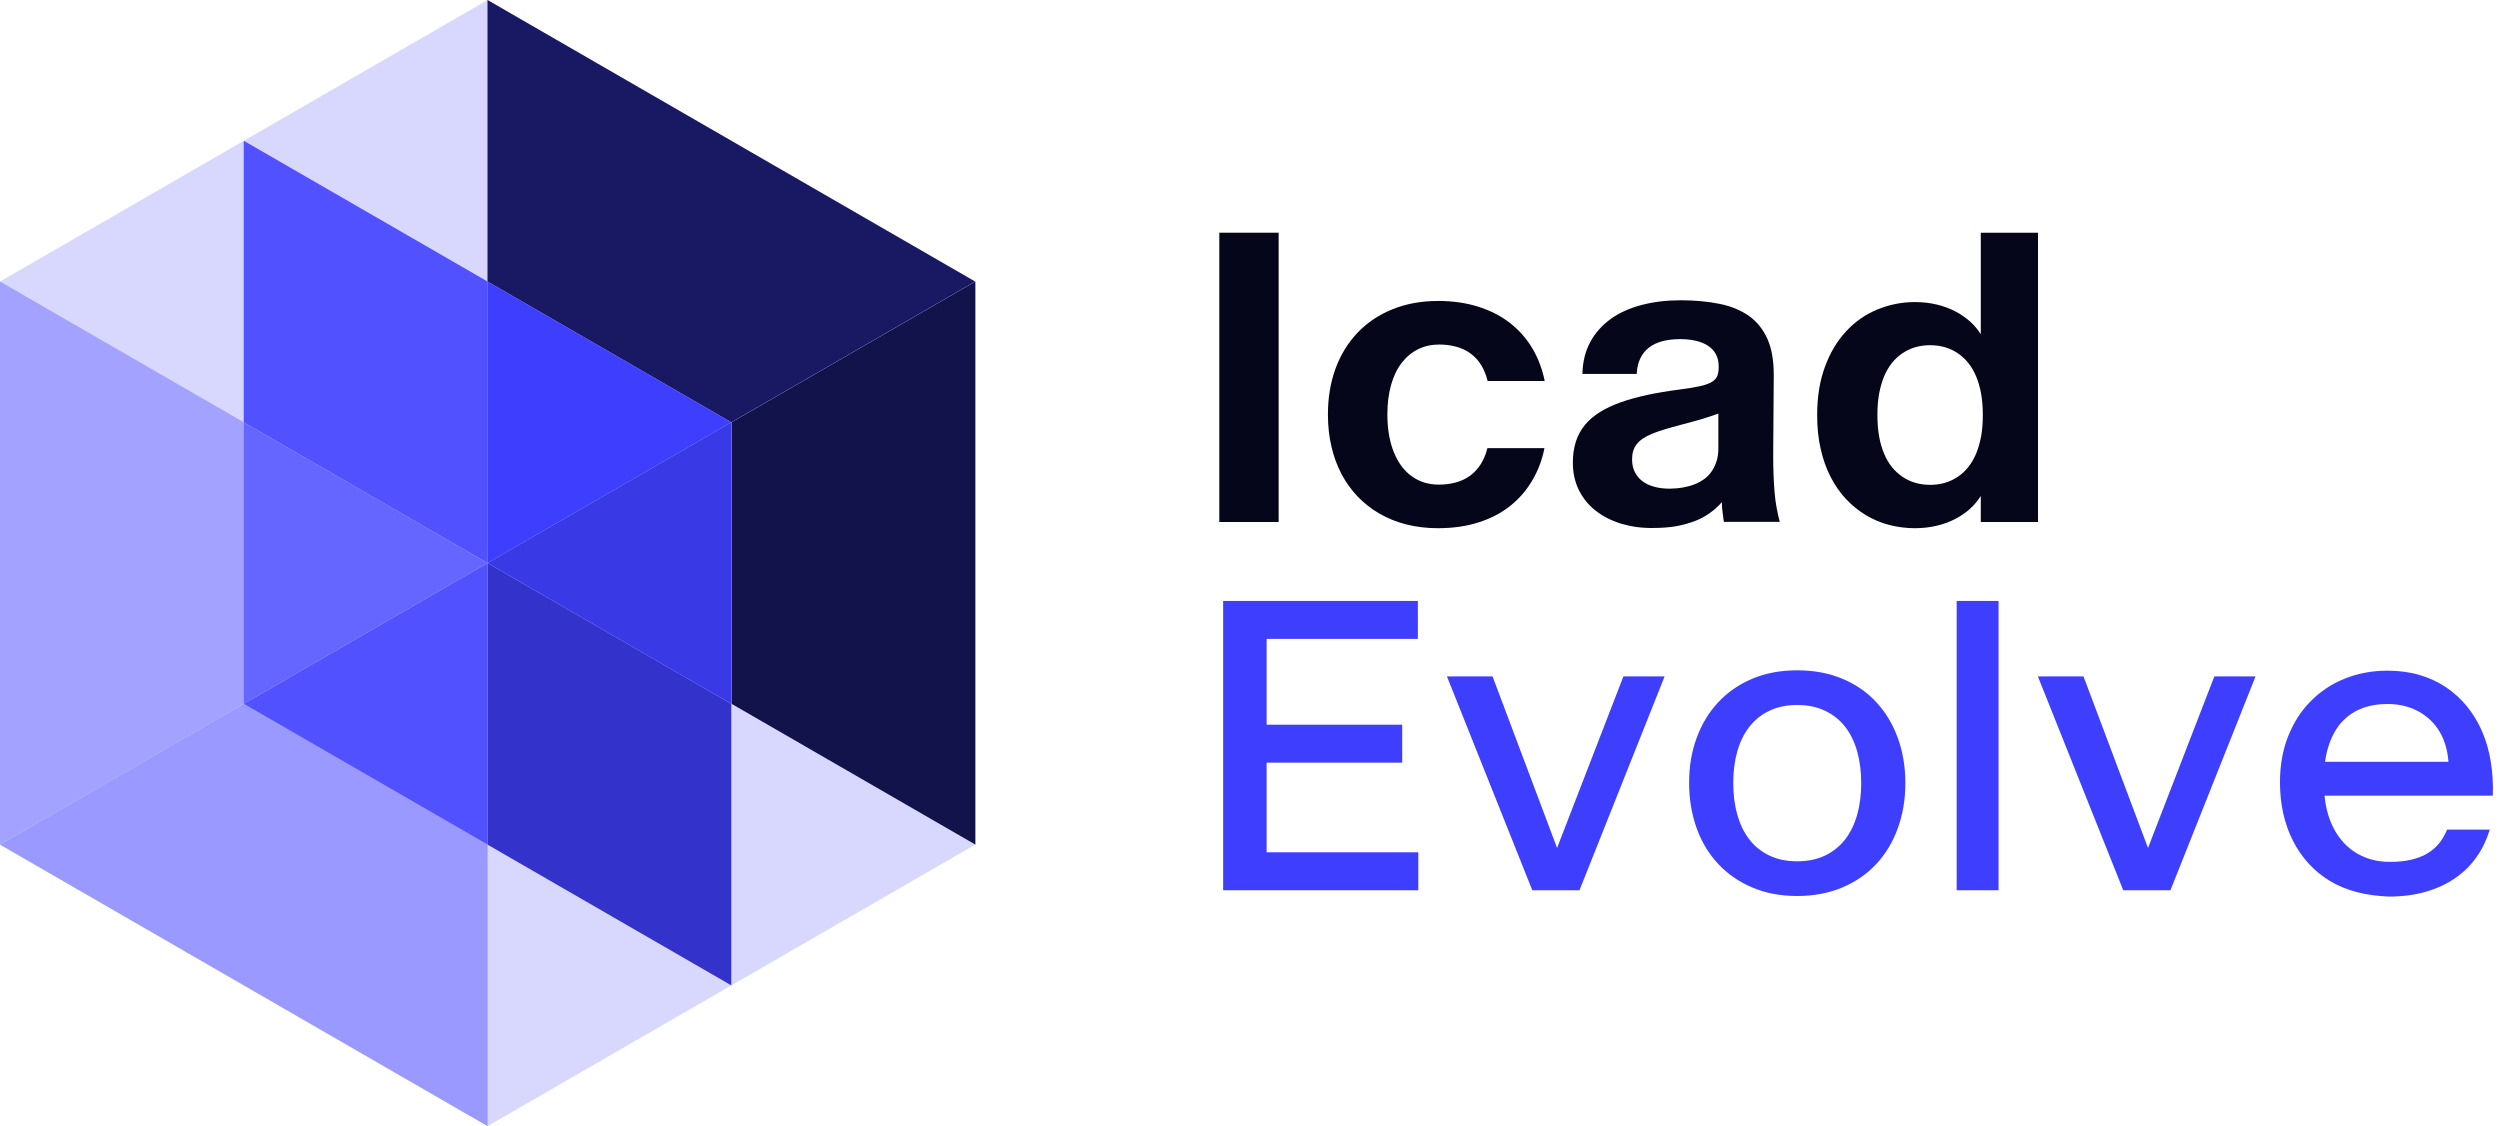<svg width="111" height="50" viewBox="0 0 111 50" fill="none" xmlns="http://www.w3.org/2000/svg">
<path d="M54.137 10.332H56.772V23.177H54.137V10.332Z" fill="#06061A"/>
<path d="M62.45 23.287C62.015 23.177 61.615 23.017 61.25 22.807C60.89 22.597 60.565 22.342 60.28 22.047C59.995 21.747 59.755 21.412 59.56 21.042C59.365 20.667 59.215 20.262 59.115 19.822C59.01 19.382 58.96 18.912 58.96 18.412V18.392C58.96 17.652 59.075 16.972 59.3 16.357C59.53 15.742 59.855 15.212 60.28 14.767C60.705 14.322 61.22 13.977 61.825 13.732C62.43 13.487 63.105 13.362 63.85 13.362C64.52 13.362 65.12 13.452 65.665 13.627C66.205 13.802 66.675 14.047 67.07 14.362C67.465 14.677 67.79 15.047 68.045 15.482C68.3 15.917 68.48 16.397 68.585 16.917H66.05C65.985 16.642 65.885 16.407 65.76 16.202C65.63 15.997 65.48 15.832 65.295 15.697C65.115 15.562 64.905 15.462 64.665 15.397C64.43 15.332 64.175 15.297 63.9 15.297C63.555 15.297 63.24 15.367 62.96 15.507C62.68 15.647 62.44 15.847 62.235 16.112C62.03 16.377 61.875 16.702 61.765 17.087C61.655 17.472 61.6 17.907 61.6 18.392V18.412C61.6 18.742 61.625 19.047 61.675 19.327C61.725 19.607 61.8 19.867 61.895 20.097C61.99 20.327 62.105 20.532 62.235 20.707C62.37 20.882 62.52 21.032 62.69 21.152C62.86 21.272 63.045 21.367 63.245 21.427C63.445 21.487 63.66 21.517 63.89 21.517C64.165 21.517 64.42 21.482 64.655 21.417C64.89 21.352 65.1 21.247 65.285 21.112C65.465 20.977 65.62 20.807 65.75 20.602C65.88 20.397 65.975 20.162 66.04 19.897H68.575C68.47 20.412 68.295 20.892 68.035 21.327C67.78 21.762 67.455 22.142 67.06 22.457C66.665 22.772 66.2 23.017 65.655 23.192C65.115 23.367 64.51 23.452 63.84 23.452C63.355 23.452 62.885 23.397 62.45 23.287Z" fill="#06061A"/>
<path d="M71.98 23.252C71.545 23.117 71.165 22.927 70.845 22.672C70.525 22.422 70.28 22.117 70.1 21.757C69.925 21.397 69.835 20.997 69.835 20.547V20.537C69.835 20.192 69.88 19.882 69.97 19.602C70.06 19.327 70.195 19.082 70.375 18.862C70.555 18.647 70.775 18.457 71.045 18.292C71.31 18.127 71.62 17.982 71.975 17.857C72.325 17.732 72.72 17.627 73.15 17.532C73.58 17.442 74.05 17.362 74.56 17.297C74.945 17.247 75.25 17.197 75.475 17.147C75.705 17.097 75.88 17.032 76.005 16.957C76.13 16.882 76.21 16.792 76.25 16.687C76.29 16.582 76.31 16.452 76.31 16.297V16.282C76.31 16.067 76.27 15.887 76.19 15.737C76.11 15.587 75.995 15.457 75.845 15.357C75.695 15.257 75.51 15.182 75.305 15.132C75.095 15.082 74.86 15.057 74.6 15.057C74.315 15.057 74.055 15.087 73.82 15.147C73.585 15.207 73.385 15.302 73.22 15.427C73.055 15.557 72.92 15.717 72.83 15.912C72.735 16.107 72.685 16.337 72.67 16.602H70.26C70.27 16.062 70.39 15.587 70.61 15.182C70.83 14.777 71.135 14.437 71.515 14.162C71.895 13.887 72.355 13.682 72.885 13.542C73.415 13.402 73.995 13.332 74.62 13.332C75.265 13.332 75.84 13.387 76.355 13.492C76.87 13.597 77.3 13.777 77.66 14.032C78.015 14.287 78.285 14.627 78.475 15.052C78.665 15.477 78.755 16.007 78.755 16.647L78.73 20.172C78.73 20.492 78.735 20.792 78.745 21.067C78.755 21.342 78.77 21.597 78.79 21.842C78.81 22.087 78.84 22.317 78.88 22.532C78.92 22.752 78.965 22.962 79.02 23.172H76.54C76.53 23.097 76.515 23.027 76.51 22.962C76.5 22.897 76.49 22.827 76.485 22.762C76.475 22.697 76.47 22.622 76.46 22.547C76.455 22.472 76.45 22.387 76.45 22.297C76.29 22.477 76.115 22.642 75.91 22.782C75.71 22.927 75.485 23.047 75.235 23.142C74.985 23.237 74.71 23.312 74.405 23.367C74.1 23.417 73.765 23.442 73.405 23.442C72.895 23.452 72.42 23.382 71.98 23.252ZM74.735 21.642C74.925 21.607 75.095 21.562 75.255 21.497C75.415 21.432 75.555 21.352 75.685 21.257C75.815 21.162 75.92 21.042 76.01 20.912C76.1 20.777 76.17 20.627 76.22 20.462C76.27 20.297 76.295 20.112 76.295 19.912V18.362C76.13 18.422 75.975 18.477 75.83 18.522C75.685 18.567 75.545 18.612 75.405 18.652C75.27 18.692 75.135 18.727 75.01 18.762C74.88 18.797 74.76 18.827 74.645 18.857C74.37 18.932 74.13 18.997 73.915 19.062C73.7 19.127 73.515 19.192 73.355 19.257C73.195 19.322 73.055 19.397 72.945 19.472C72.835 19.547 72.74 19.632 72.67 19.722C72.6 19.812 72.55 19.912 72.515 20.022C72.48 20.132 72.465 20.257 72.465 20.397V20.407C72.465 20.612 72.505 20.797 72.585 20.957C72.665 21.117 72.775 21.252 72.92 21.362C73.065 21.472 73.24 21.557 73.45 21.612C73.66 21.672 73.895 21.697 74.155 21.697C74.35 21.692 74.545 21.677 74.735 21.642Z" fill="#06061A"/>
<path d="M83.877 23.307C83.507 23.212 83.167 23.062 82.842 22.872C82.522 22.677 82.227 22.437 81.962 22.157C81.697 21.877 81.472 21.547 81.277 21.172C81.087 20.797 80.937 20.382 80.837 19.927C80.732 19.472 80.682 18.977 80.682 18.442V18.422C80.682 17.622 80.797 16.907 81.027 16.287C81.257 15.662 81.567 15.142 81.962 14.717C82.352 14.292 82.812 13.967 83.342 13.747C83.872 13.527 84.427 13.412 85.017 13.412C85.357 13.412 85.677 13.447 85.972 13.517C86.272 13.587 86.542 13.687 86.792 13.812C87.042 13.942 87.262 14.092 87.462 14.267C87.657 14.442 87.822 14.637 87.947 14.842V10.332H90.487V23.177H87.947V22.022C87.817 22.227 87.657 22.422 87.462 22.597C87.267 22.772 87.042 22.927 86.792 23.052C86.542 23.182 86.272 23.277 85.972 23.347C85.672 23.417 85.357 23.452 85.017 23.452C84.627 23.452 84.247 23.402 83.877 23.307ZM86.357 21.437C86.562 21.377 86.747 21.287 86.922 21.172C87.097 21.057 87.252 20.912 87.392 20.737C87.532 20.562 87.647 20.362 87.742 20.137C87.837 19.907 87.907 19.652 87.962 19.372C88.012 19.092 88.037 18.777 88.037 18.437V18.417C88.037 18.077 88.012 17.767 87.962 17.482C87.912 17.202 87.837 16.942 87.742 16.717C87.647 16.487 87.532 16.287 87.392 16.117C87.252 15.942 87.097 15.802 86.922 15.682C86.747 15.567 86.562 15.477 86.357 15.417C86.152 15.357 85.932 15.327 85.697 15.327C85.462 15.327 85.242 15.357 85.037 15.417C84.832 15.477 84.647 15.567 84.472 15.682C84.297 15.797 84.142 15.942 84.002 16.117C83.862 16.292 83.747 16.492 83.652 16.717C83.557 16.947 83.487 17.202 83.432 17.482C83.382 17.762 83.357 18.077 83.357 18.417V18.437C83.357 18.777 83.382 19.087 83.432 19.372C83.482 19.652 83.557 19.912 83.652 20.137C83.747 20.367 83.862 20.567 84.002 20.737C84.142 20.912 84.297 21.052 84.472 21.172C84.647 21.287 84.832 21.377 85.037 21.437C85.242 21.497 85.462 21.527 85.697 21.527C85.932 21.527 86.152 21.497 86.357 21.437Z" fill="#06061A"/>
<path d="M54.308 26.682H62.953V28.367H56.238V32.177H62.258V33.862H56.238V37.842H62.973V39.527H54.308V26.682Z" fill="#3E3EFF"/>
<path d="M64.244 30.032H66.269L69.264 37.997H68.999L72.079 30.032H73.909L70.129 39.527H68.034L64.244 30.032Z" fill="#3E3EFF"/>
<path d="M77.797 39.403C77.207 39.153 76.702 38.803 76.287 38.358C75.872 37.913 75.552 37.388 75.332 36.773C75.112 36.157 74.997 35.492 74.997 34.778V34.758C74.997 34.032 75.107 33.367 75.332 32.763C75.552 32.157 75.872 31.628 76.287 31.183C76.702 30.738 77.207 30.387 77.797 30.137C78.387 29.887 79.057 29.762 79.797 29.762C80.537 29.762 81.207 29.887 81.802 30.137C82.397 30.387 82.902 30.733 83.312 31.183C83.727 31.628 84.042 32.157 84.262 32.763C84.482 33.367 84.597 34.032 84.597 34.758V34.778C84.597 35.492 84.487 36.157 84.262 36.773C84.042 37.388 83.722 37.913 83.312 38.358C82.897 38.803 82.397 39.148 81.802 39.403C81.207 39.653 80.537 39.782 79.797 39.782C79.057 39.782 78.387 39.657 77.797 39.403ZM81.032 37.987C81.387 37.818 81.682 37.578 81.922 37.273C82.157 36.968 82.337 36.602 82.457 36.178C82.577 35.758 82.637 35.288 82.637 34.778V34.758C82.637 34.248 82.577 33.782 82.457 33.358C82.337 32.938 82.162 32.572 81.922 32.267C81.687 31.962 81.387 31.727 81.032 31.558C80.677 31.387 80.267 31.302 79.797 31.302C79.327 31.302 78.917 31.387 78.562 31.558C78.207 31.727 77.912 31.962 77.672 32.267C77.437 32.572 77.257 32.932 77.137 33.358C77.017 33.778 76.957 34.248 76.957 34.758V34.778C76.957 35.288 77.017 35.752 77.137 36.178C77.257 36.597 77.432 36.962 77.672 37.273C77.907 37.578 78.207 37.818 78.562 37.987C78.917 38.157 79.327 38.242 79.797 38.242C80.262 38.242 80.677 38.157 81.032 37.987Z" fill="#3E3EFF"/>
<path d="M86.876 26.682H88.736V39.527H86.876V26.682Z" fill="#3E3EFF"/>
<path d="M90.482 30.032H92.507L95.502 37.997H95.237L98.317 30.032H100.147L96.367 39.527H94.272L90.482 30.032Z" fill="#3E3EFF"/>
<path d="M104.636 39.608C104.201 39.493 103.801 39.328 103.446 39.113C103.091 38.898 102.776 38.638 102.501 38.338C102.226 38.038 101.991 37.698 101.806 37.328C101.616 36.953 101.476 36.553 101.376 36.118C101.281 35.683 101.231 35.228 101.231 34.748V34.728C101.231 33.983 101.351 33.303 101.591 32.698C101.831 32.093 102.161 31.568 102.591 31.138C103.016 30.703 103.521 30.368 104.101 30.133C104.686 29.898 105.316 29.778 105.996 29.778C106.501 29.778 106.971 29.838 107.406 29.963C107.841 30.088 108.231 30.268 108.586 30.503C108.936 30.738 109.251 31.018 109.521 31.348C109.791 31.678 110.016 32.043 110.196 32.453C110.376 32.863 110.506 33.308 110.586 33.793C110.666 34.278 110.701 34.783 110.681 35.318V35.328H102.581L102.561 33.823H108.711V33.813C108.691 33.568 108.651 33.338 108.586 33.113C108.521 32.888 108.436 32.683 108.321 32.493C108.211 32.303 108.076 32.133 107.921 31.983C107.766 31.833 107.591 31.703 107.391 31.593C107.196 31.483 106.976 31.398 106.746 31.343C106.511 31.283 106.261 31.258 105.986 31.258C105.561 31.258 105.176 31.328 104.826 31.468C104.476 31.608 104.181 31.823 103.931 32.108C103.686 32.398 103.496 32.758 103.366 33.193C103.236 33.628 103.171 34.143 103.181 34.738V34.758C103.181 35.103 103.211 35.433 103.266 35.743C103.326 36.053 103.411 36.338 103.526 36.593C103.641 36.853 103.781 37.083 103.951 37.288C104.116 37.493 104.311 37.673 104.531 37.818C104.751 37.963 104.991 38.073 105.256 38.153C105.521 38.228 105.806 38.268 106.106 38.268C106.456 38.268 106.771 38.238 107.051 38.173C107.326 38.108 107.571 38.013 107.776 37.893C107.981 37.768 108.156 37.618 108.301 37.438C108.446 37.258 108.561 37.058 108.651 36.833H110.546C110.416 37.263 110.231 37.663 109.976 38.028C109.726 38.393 109.411 38.708 109.031 38.973C108.656 39.238 108.221 39.443 107.726 39.588C107.231 39.733 106.676 39.808 106.056 39.808C105.541 39.783 105.071 39.723 104.636 39.608Z" fill="#3E3EFF"/>
<path d="M0 12.5L21.65 0L43.3 12.5V37.5L21.65 50L0 37.5V12.5Z" fill="#D8D8FF"/>
<path d="M32.481 18.75V31.25L43.306 37.5V12.5" fill="#13134C"/>
<path d="M32.469 18.75L21.645 12.5V0L43.294 12.5" fill="#181863"/>
<path d="M21.647 25V12.5L10.822 6.25V18.75L21.647 25Z" fill="#5151FF"/>
<path d="M21.645 25V37.5L32.469 43.75V31.25L21.645 25Z" fill="#3333CC"/>
<path d="M32.469 18.75L21.645 12.5V25" fill="#3E3EFF"/>
<path d="M21.645 25L32.469 31.25V18.75L21.645 25Z" fill="#3939E5"/>
<path d="M0 37.5L21.65 50V37.5L10.825 31.25" fill="#9999FF"/>
<path d="M10.825 31.25V18.75L0 12.5V37.5L10.825 31.25Z" fill="#A3A3FF"/>
<path d="M10.822 31.25L21.647 37.5V25" fill="#5151FF"/>
<path d="M21.647 25L10.822 18.75V31.25L21.647 25Z" fill="#6565FF"/>
</svg>
